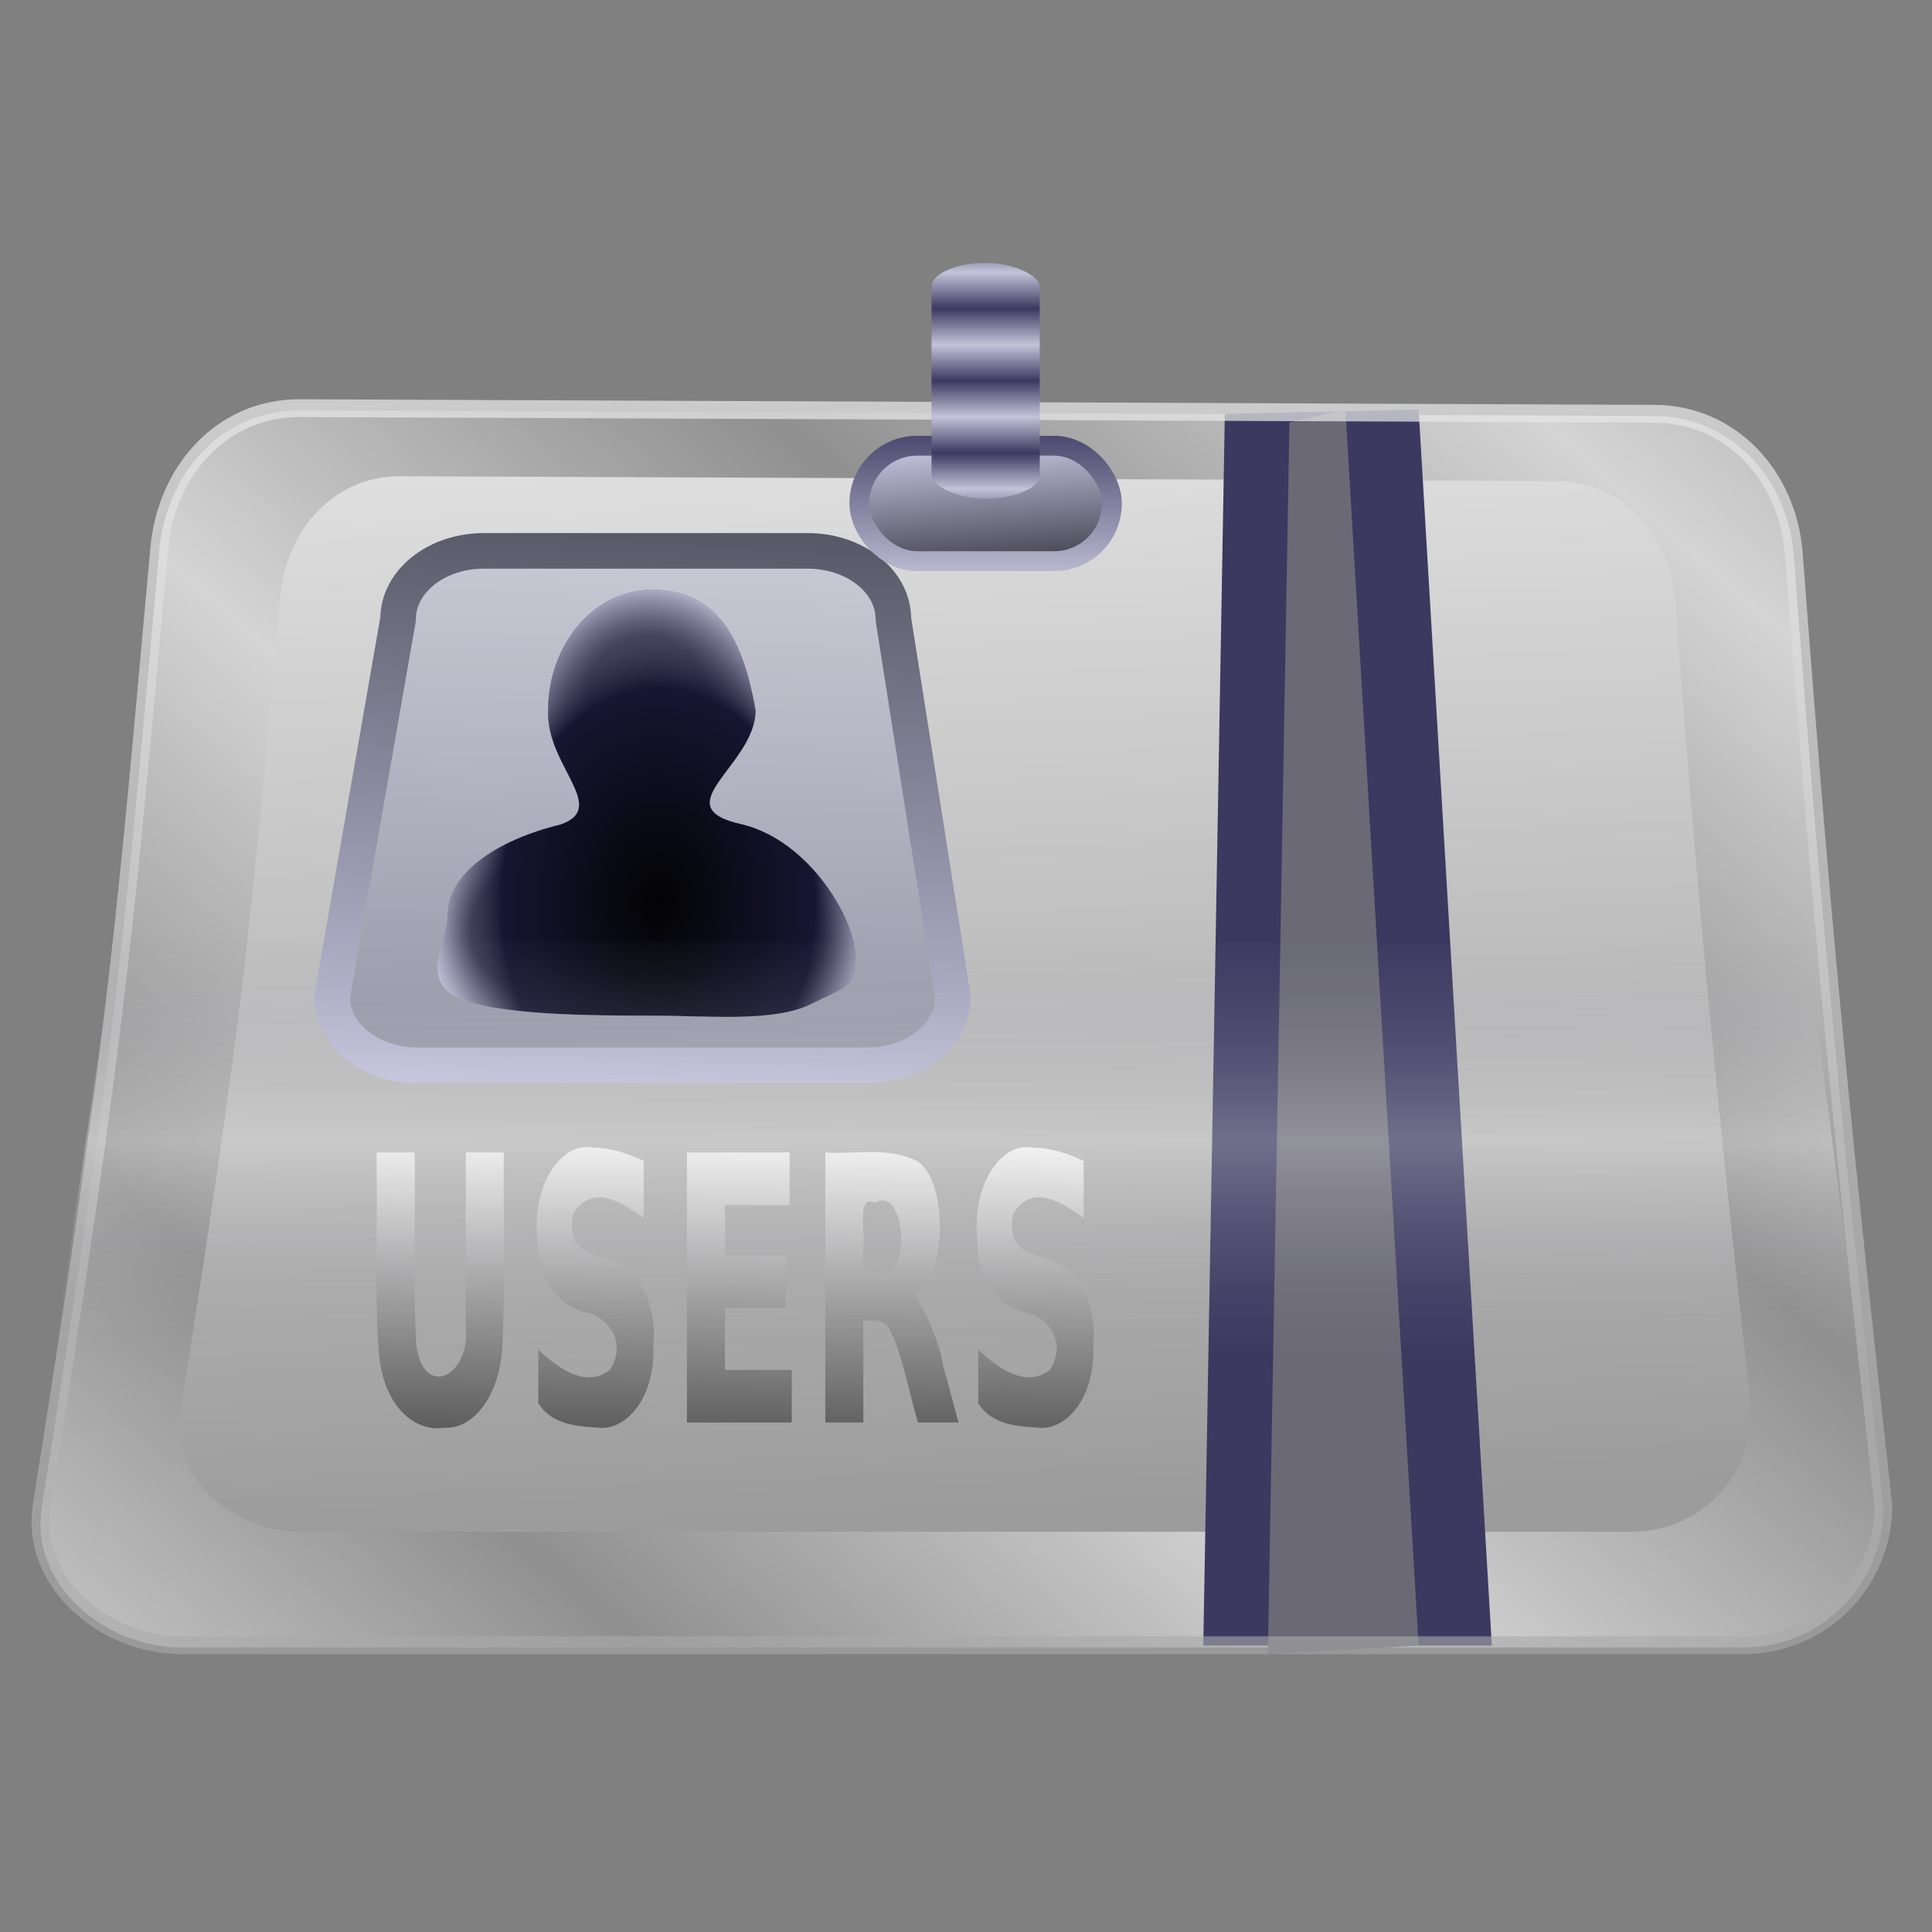<?xml version="1.0" encoding="UTF-8" standalone="no"?>
<!-- Created with Inkscape (http://www.inkscape.org/) -->
<svg xmlns:dc="http://purl.org/dc/elements/1.1/" xmlns:cc="http://creativecommons.org/ns#" xmlns:rdf="http://www.w3.org/1999/02/22-rdf-syntax-ns#" xmlns:svg="http://www.w3.org/2000/svg" xmlns="http://www.w3.org/2000/svg" xmlns:xlink="http://www.w3.org/1999/xlink" xmlns:sodipodi="http://sodipodi.sourceforge.net/DTD/sodipodi-0.dtd" xmlns:inkscape="http://www.inkscape.org/namespaces/inkscape" id="svg2" sodipodi:version="0.32" inkscape:version="0.91 r13725" width="256" height="256" version="1.0" sodipodi:docname="preferences-desktop-user-password.svg" inkscape:output_extension="org.inkscape.output.svg.inkscape">
 <rect width="100%" height="100%" fill="#808080" stroke="none"/>
 <defs id="defs5">
  <linearGradient id="linearGradient4412" inkscape:collect="always">
   <stop id="stop4414" stop-color="#a8a8a8" stop-opacity="0.604"/>
   <stop id="stop4416" offset="1" stop-color="#ebebeb" stop-opacity="0.731"/>
  </linearGradient>
  <linearGradient id="linearGradient4406" inkscape:collect="always">
   <stop id="stop4408" stop-color="#979797" stop-opacity="0.667"/>
   <stop id="stop4410" offset="1" stop-color="#ffffff" stop-opacity="0.659"/>
  </linearGradient>
  <linearGradient id="linearGradient4342" inkscape:collect="always">
   <stop id="stop4344" stop-color="#393939" stop-opacity="1"/>
   <stop id="stop4346" offset="1" stop-color="#ffffff" stop-opacity="1"/>
  </linearGradient>
  <linearGradient inkscape:collect="always" id="linearGradient4336">
   <stop id="stop4338" stop-color="#9c9c9c" stop-opacity="1"/>
   <stop offset="1" id="stop4340" stop-color="#e0e0e0" stop-opacity="1"/>
  </linearGradient>
  <linearGradient inkscape:collect="always" id="linearGradient4330">
   <stop id="stop4332" stop-color="#88889c" stop-opacity="0"/>
   <stop offset="1" id="stop4334" stop-color="#ffffff" stop-opacity="0.275"/>
  </linearGradient>
  <linearGradient id="linearGradient3079">
   <stop id="stop3081" stop-color="#030304" stop-opacity="1"/>
   <stop id="stop3083" offset="0.607" stop-color="#161632" stop-opacity="1"/>
   <stop offset="1" id="stop3085" stop-color="#d9daef" stop-opacity="0"/>
  </linearGradient>
  <linearGradient inkscape:collect="always" id="linearGradient2909">
   <stop id="stop2911" stop-color="#3b3960" stop-opacity="1"/>
   <stop offset="1" id="stop2913" stop-color="#c3c3d9" stop-opacity="1"/>
  </linearGradient>
  <linearGradient id="linearGradient2845">
   <stop id="stop2847" stop-color="#030304" stop-opacity="1"/>
   <stop offset="0.5" id="stop2849" stop-color="#161632" stop-opacity="1"/>
   <stop id="stop2851" offset="1" stop-color="#d9daef" stop-opacity="0"/>
  </linearGradient>
  <linearGradient id="linearGradient2827">
   <stop id="stop2829" stop-color="#030304" stop-opacity="1"/>
   <stop id="stop2835" offset="0.5" stop-color="#161632" stop-opacity="1"/>
   <stop offset="1" id="stop2831" stop-color="#d9daef" stop-opacity="1"/>
  </linearGradient>
  <linearGradient id="linearGradient2814" inkscape:collect="always">
   <stop id="stop2816" stop-color="#c8c8e3" stop-opacity="1"/>
   <stop id="stop2818" offset="1" stop-color="#3a3a47" stop-opacity="1"/>
  </linearGradient>
  <linearGradient inkscape:collect="always" id="linearGradient2801">
   <stop id="stop2803" stop-color="#828394" stop-opacity="1"/>
   <stop offset="1" id="stop2805" stop-color="#cfcfdb" stop-opacity="1"/>
  </linearGradient>
  <linearGradient inkscape:collect="always" xlink:href="#linearGradient4336" id="linearGradient3105" gradientUnits="userSpaceOnUse" gradientTransform="matrix(2.012,0,0,2.012,-0.601,10.393)" x1="63.46" y1="85.05" x2="60.698" y2="13.838"/>
  <linearGradient inkscape:collect="always" xlink:href="#linearGradient2801" id="linearGradient3107" gradientUnits="userSpaceOnUse" gradientTransform="matrix(1.18,0,0,0.938,-8.383,3.668)" x1="53.53" y1="138.69" x2="55.6" y2="90.57"/>
  <linearGradient inkscape:collect="always" xlink:href="#linearGradient2814" id="linearGradient3109" gradientUnits="userSpaceOnUse" gradientTransform="matrix(1.18,0,0,0.938,-8.383,3.668)" x1="47.17" y1="129.26" x2="50.948" y2="83.14"/>
  <radialGradient inkscape:collect="always" xlink:href="#linearGradient2827" id="radialGradient3111" gradientUnits="userSpaceOnUse" gradientTransform="matrix(0.564,-1.736444e-6,1.735697e-6,0.564,43.523,44.682)" cx="99.89" cy="102.78" fx="99.89" fy="102.78" r="11.762"/>
  <radialGradient inkscape:collect="always" xlink:href="#linearGradient2827" id="radialGradient3113" gradientUnits="userSpaceOnUse" gradientTransform="matrix(0.564,-1.736444e-6,1.735697e-6,0.564,43.523,44.682)" cx="99.89" cy="102.99" fx="99.89" fy="102.99" r="11.762"/>
  <radialGradient inkscape:collect="always" xlink:href="#linearGradient2845" id="radialGradient3115" gradientUnits="userSpaceOnUse" gradientTransform="matrix(0.564,-1.736444e-6,1.735697e-6,0.564,43.523,44.682)" cx="88.28" cy="126.44" fx="88.28" fy="126.44" r="11.762"/>
  <radialGradient inkscape:collect="always" xlink:href="#linearGradient2845" id="radialGradient3117" gradientUnits="userSpaceOnUse" gradientTransform="matrix(0.564,-1.736444e-6,1.735697e-6,0.564,43.523,44.682)" cx="111.09" cy="127.28" fx="111.09" fy="127.28" r="11.762"/>
  <linearGradient inkscape:collect="always" xlink:href="#linearGradient4342" id="linearGradient3121" gradientUnits="userSpaceOnUse" x1="53.48" y1="78.61" x2="53.855" y2="56.11" gradientTransform="matrix(2.358,0,0,2.358,-23.409,-4.214)"/>
  <linearGradient inkscape:collect="always" xlink:href="#linearGradient2814" id="linearGradient3123" gradientUnits="userSpaceOnUse" gradientTransform="translate(-0.242,1.936)" x1="64.09" y1="106.19" x2="65.12" y2="119.81"/>
  <linearGradient inkscape:collect="always" xlink:href="#linearGradient2909" id="linearGradient3125" gradientUnits="userSpaceOnUse" gradientTransform="translate(-0.242,1.936)" x1="60.13" y1="104.05" x2="60.13" y2="121.22"/>
  <linearGradient inkscape:collect="always" xlink:href="#linearGradient2909" id="linearGradient3127" gradientUnits="userSpaceOnUse" gradientTransform="translate(-1.694,1.936)" spreadMethod="reflect" x1="61.58" y1="100.66" x2="61.58" y2="97.03"/>
  <linearGradient y2="-7.475" x2="16.09" y1="-7.475" x1="13.515" spreadMethod="reflect" gradientUnits="userSpaceOnUse" id="linearGradient2595" xlink:href="#linearGradient3578" inkscape:collect="always"/>
  <linearGradient y2="-7.475" x2="16.09" y1="-2.21" x1="15.65" spreadMethod="reflect" gradientUnits="userSpaceOnUse" id="linearGradient3610" xlink:href="#linearGradient3578" inkscape:collect="always"/>
  <linearGradient y2="-7.475" x2="16.09" y1="-6.409" x1="10.621" spreadMethod="reflect" gradientUnits="userSpaceOnUse" id="linearGradient3608" xlink:href="#linearGradient3578" inkscape:collect="always"/>
  <linearGradient y2="-1.513" x2="9.718" y1="-5.887" x1="11.187" spreadMethod="reflect" gradientUnits="userSpaceOnUse" id="linearGradient3606" xlink:href="#linearGradient3578" inkscape:collect="always"/>
  <linearGradient y2="-4.516" x2="12.916" y1="-3.754" x1="7.771" spreadMethod="reflect" gradientUnits="userSpaceOnUse" id="linearGradient3604" xlink:href="#linearGradient3578" inkscape:collect="always"/>
  <linearGradient y2="-3.733" x2="14.94" y1="-2.275" x1="17.08" spreadMethod="reflect" gradientUnits="userSpaceOnUse" id="linearGradient3602" xlink:href="#linearGradient3578" inkscape:collect="always"/>
  <linearGradient y2="-1.992" x2="17.377" y1="-6.256" x1="15.582" spreadMethod="reflect" gradientUnits="userSpaceOnUse" id="linearGradient3600" xlink:href="#linearGradient3578" inkscape:collect="always"/>
  <linearGradient y2="-7.475" x2="16.09" y1="-10.978" x1="16.691" spreadMethod="reflect" gradientUnits="userSpaceOnUse" id="linearGradient3598" xlink:href="#linearGradient3578" inkscape:collect="always"/>
  <linearGradient y2="-11.199" x2="11.132" y1="-11.391" x1="16.387" spreadMethod="reflect" gradientUnits="userSpaceOnUse" id="linearGradient3596" xlink:href="#linearGradient3578" inkscape:collect="always"/>
  <linearGradient y2="-2.688" x2="8.696" y1="-11.587" x1="12.04" spreadMethod="reflect" gradientUnits="userSpaceOnUse" id="linearGradient3594" xlink:href="#linearGradient3578" inkscape:collect="always"/>
  <linearGradient y2="-5.778" x2="11.372" y1="-10.151" x1="12.906" spreadMethod="reflect" gradientUnits="userSpaceOnUse" id="linearGradient3592" xlink:href="#linearGradient3578" inkscape:collect="always"/>
  <linearGradient y2="-6.953" x2="17.747" y1="-5.908" x1="16.387" spreadMethod="reflect" gradientUnits="userSpaceOnUse" id="linearGradient3590" xlink:href="#linearGradient3578" inkscape:collect="always"/>
  <linearGradient y2="-8.02" x2="17.07" y1="-7.475" x1="13.515" spreadMethod="reflect" gradientUnits="userSpaceOnUse" id="linearGradient3588" xlink:href="#linearGradient3578" inkscape:collect="always"/>
  <linearGradient y2="-6.583" x2="18.617" y1="-5.212" x1="16.909" spreadMethod="reflect" gradientUnits="userSpaceOnUse" id="linearGradient3586" xlink:href="#linearGradient3578" inkscape:collect="always"/>
  <linearGradient id="linearGradient3578">
   <stop id="stop3580" stop-color="#000000" stop-opacity="1"/>
   <stop id="stop3582" offset="1" stop-color="#fffcfc" stop-opacity="1"/>
  </linearGradient>
  <linearGradient inkscape:collect="always" xlink:href="#linearGradient4330" id="linearGradient3057" gradientUnits="userSpaceOnUse" gradientTransform="matrix(2.358,0,0,2.358,-25.727,14.644)" spreadMethod="reflect" x1="85.66" y1="37.731" x2="85.66" y2="50.09"/>
  <radialGradient inkscape:collect="always" xlink:href="#linearGradient3079" id="radialGradient3077" gradientUnits="userSpaceOnUse" gradientTransform="matrix(1.233,0.013,-0.018,1.679,-21.706,-94.612)" cx="100.95" cy="123.69" fx="100.95" fy="123.69" r="11.762"/>
  <linearGradient inkscape:collect="always" xlink:href="#linearGradient4406" id="linearGradient4360" x1="81.32" y1="41.38" x2="100.02" y2="20.04" gradientUnits="userSpaceOnUse" gradientTransform="matrix(2.358,0,0,2.358,-23.409,-4.214)" spreadMethod="reflect"/>
  <linearGradient inkscape:collect="always" xlink:href="#linearGradient4412" id="linearGradient4366" gradientUnits="userSpaceOnUse" spreadMethod="reflect" x1="76.04" y1="87.9" x2="75.16" y2="12.423" gradientTransform="matrix(2.358,0,0,2.358,-23.409,-4.508)"/>
 </defs>
 <sodipodi:namedview inkscape:window-height="1057" inkscape:window-width="1920" inkscape:pageshadow="2" inkscape:pageopacity="0.0" guidetolerance="10.0" gridtolerance="10.0" objecttolerance="10.0" borderopacity="1.0" bordercolor="#666666" pagecolor="#ffffff" id="base" inkscape:zoom="3.3984375" inkscape:cx="125.71129" inkscape:cy="128" inkscape:window-x="-2" inkscape:window-y="-5" inkscape:current-layer="svg2" width="256" height="256" showgrid="false" inkscape:window-maximized="1"/>
 <g id="g4418" transform="translate(-1.471,18.538)">
  <path inkscape:connector-curvature="0" sodipodi:nodetypes="ccscccssc" id="rect1873" d="m 41.12,35.839 179.496,0.742 c 10.273,0 17.769,8.307 18.543,18.543 3.182,42.067 5.687,70.71 11.867,126.092 0,10.273 -8.27,18.543 -18.543,18.543 l -206.939,0 c -10.273,0 -20.156,-8.411 -18.543,-18.543 C 17.322,116.404 18.106,103.453 22.577,54.382 23.509,44.156 30.848,35.839 41.12,35.839 Z" stroke-dasharray="none" stroke-opacity="1" fill="url(#linearGradient4360)" stroke="none" stroke-linejoin="round" fill-opacity="1" stroke-linecap="round" stroke-width="2.358" stroke-miterlimit="4"/>
  <path inkscape:connector-curvature="0" d="M 54.456,44.566 207.604,45.199 c 8.765,0 15.161,7.087 15.821,15.821 2.715,35.892 4.852,60.331 10.125,107.583 0,8.765 -7.056,15.821 -15.821,15.821 l -176.563,0 c -8.765,0 -17.198,-7.177 -15.821,-15.821 8.805,-55.298 9.474,-66.348 13.29,-108.216 0.795,-8.724 7.056,-15.821 15.821,-15.821 z" id="path2779" sodipodi:nodetypes="ccscccssc" stroke-dasharray="none" stroke-opacity="1" fill="url(#linearGradient3105)" stroke="none" stroke-linejoin="round" fill-opacity="1" stroke-linecap="round" stroke-width="0" stroke-miterlimit="4"/>
  <g transform="matrix(2.358,0,0,2.358,-35.393,-162.858)" id="g2879">
   <path inkscape:connector-curvature="0" d="m 42.828,92.16 18.184,0 c 2.673,0 4.824,1.71 4.824,3.835 l 3.34,21.238 c 0,2.124 -2.152,3.835 -4.824,3.835 l -25.235,0 c -2.673,0 -4.824,-1.71 -4.824,-3.835 l 3.711,-21.238 c 0,-2.124 2.152,-3.835 4.824,-3.835 z" id="rect2791" sodipodi:nodetypes="ccccccccc" stroke-dasharray="none" stroke-opacity="1" fill="url(#linearGradient3107)" stroke="url(#linearGradient3109)" stroke-linejoin="round" fill-opacity="1" stroke-linecap="round" stroke-width="2" stroke-miterlimit="4"/>
   <g id="g2861" transform="translate(-47.907,-2.503)">
    <path inkscape:connector-curvature="0" sodipodi:nodetypes="ccccccccccc" id="path2820" d="m 100.156,96.855 c -3.212,0 -5.812,3.049 -5.812,6.781 -0.128,3.084 3.418,5.431 0.719,6.395 -3.78,0.927 -6.375,2.841 -6.375,5.062 0,1.562 -1.547,3.613 0.528,4.645 2.075,1.031 7.773,1.043 10.941,1.043 3.168,0 6.877,0.379 8.96,-0.652 2.083,-1.031 2.54,-0.957 2.54,-2.519 0,-2.222 -2.627,-6.652 -6.406,-7.578 -4.493,-0.967 0.729,-3.303 0.75,-6.395 -0.834,-4.805 -2.632,-6.781 -5.844,-6.781 z" opacity="1" stroke-dasharray="none" stroke-opacity="1" fill="#292b54" stroke="none" stroke-linejoin="round" fill-opacity="1" stroke-linecap="round" stroke-width="2" stroke-miterlimit="4"/>
    <path inkscape:connector-curvature="0" d="m 100.156,96.855 c -3.212,0 -5.812,3.049 -5.812,6.781 -0.128,3.084 3.418,5.431 0.719,6.395 -3.78,0.927 -6.375,2.841 -6.375,5.062 0,1.562 -1.547,3.613 0.528,4.645 2.075,1.031 7.773,1.043 10.941,1.043 3.168,0 6.877,0.379 8.96,-0.652 2.083,-1.031 2.54,-0.957 2.54,-2.519 0,-2.222 -2.627,-6.652 -6.406,-7.578 -4.493,-0.967 0.729,-3.303 0.75,-6.395 -0.834,-4.805 -2.632,-6.781 -5.844,-6.781 z" id="path2825" sodipodi:nodetypes="ccccccccccc" opacity="1" stroke-dasharray="none" stroke-opacity="1" fill="url(#radialGradient3111)" stroke="none" stroke-linejoin="round" fill-opacity="1" stroke-linecap="round" stroke-width="2" stroke-miterlimit="4"/>
    <path inkscape:connector-curvature="0" sodipodi:nodetypes="ccccccccccc" id="path2837" d="m 100.156,96.855 c -3.212,0 -5.812,3.049 -5.812,6.781 -0.128,3.084 3.418,5.431 0.719,6.395 -3.78,0.927 -6.375,2.841 -6.375,5.062 0,1.562 -1.547,3.613 0.528,4.645 2.075,1.031 7.773,1.043 10.941,1.043 3.168,0 6.877,0.379 8.96,-0.652 2.083,-1.031 2.54,-0.957 2.54,-2.519 0,-2.222 -2.627,-6.652 -6.406,-7.578 -4.493,-0.967 0.729,-3.303 0.75,-6.395 -0.834,-4.805 -2.632,-6.781 -5.844,-6.781 z" opacity="1" stroke-dasharray="none" stroke-opacity="1" fill="url(#radialGradient3113)" stroke="none" stroke-linejoin="round" fill-opacity="1" stroke-linecap="round" stroke-width="2" stroke-miterlimit="4"/>
    <path inkscape:connector-curvature="0" d="m 100.156,96.855 c -3.212,0 -5.812,3.049 -5.812,6.781 -0.128,3.084 3.418,5.431 0.719,6.395 -3.78,0.927 -6.375,2.841 -6.375,5.062 0,1.562 -1.547,3.613 0.528,4.645 2.075,1.031 7.773,1.043 10.941,1.043 3.168,0 6.877,0.379 8.96,-0.652 2.083,-1.031 2.54,-0.957 2.54,-2.519 0,-2.222 -2.627,-6.652 -6.406,-7.578 -4.493,-0.967 0.729,-3.303 0.75,-6.395 -0.834,-4.805 -2.632,-6.781 -5.844,-6.781 z" id="path2841" sodipodi:nodetypes="ccccccccccc" opacity="1" stroke-dasharray="none" stroke-opacity="1" fill="url(#radialGradient3115)" stroke="none" stroke-linejoin="round" fill-opacity="1" stroke-linecap="round" stroke-width="2" stroke-miterlimit="4"/>
    <path inkscape:connector-curvature="0" sodipodi:nodetypes="ccccccccccc" id="path2853" d="m 100.156,96.855 c -3.212,0 -5.812,3.049 -5.812,6.781 -0.128,3.084 3.418,5.431 0.719,6.395 -3.78,0.927 -6.375,2.841 -6.375,5.062 0,1.562 -1.547,3.613 0.528,4.645 2.075,1.031 7.773,1.043 10.941,1.043 3.168,0 6.877,0.379 8.96,-0.652 2.083,-1.031 2.54,-0.957 2.54,-2.519 0,-2.222 -2.627,-6.652 -6.406,-7.578 -4.493,-0.967 0.729,-3.303 0.75,-6.395 -0.834,-4.805 -2.632,-6.781 -5.844,-6.781 z" opacity="1" stroke-dasharray="none" stroke-opacity="1" fill="url(#radialGradient3117)" stroke="none" stroke-linejoin="round" fill-opacity="1" stroke-linecap="round" stroke-width="2" stroke-miterlimit="4"/>
    <path inkscape:connector-curvature="0" d="m 100.156,96.855 c -3.212,0 -5.812,3.049 -5.812,6.781 -0.128,3.084 3.418,5.431 0.719,6.395 -3.78,0.927 -6.375,2.841 -6.375,5.062 0,1.562 -1.547,3.613 0.528,4.645 2.075,1.031 7.773,1.043 10.941,1.043 3.168,0 6.877,0.379 8.96,-0.652 2.083,-1.031 2.54,-0.957 2.54,-2.519 0,-2.222 -2.627,-6.652 -6.406,-7.578 -4.493,-0.967 0.729,-3.303 0.75,-6.395 -0.834,-4.805 -2.632,-6.781 -5.844,-6.781 z" id="path2857" sodipodi:nodetypes="ccccccccccc" opacity="1" stroke-dasharray="none" stroke-opacity="1" fill="url(#radialGradient3077)" stroke="none" stroke-linejoin="round" fill-opacity="1" stroke-linecap="round" stroke-width="2" stroke-miterlimit="4"/>
   </g>
  </g>
  <path inkscape:connector-curvature="0" id="text2903" d="m 51.379,134.17 c 1.68,0 3.361,0 5.041,0 0.097,8.414 -0.214,16.88 0.196,25.256 0.766,7.562 7.411,4.68 6.561,-2.736 0.029,-7.506 0.005,-15.014 0.013,-22.52 1.68,0 3.361,0 5.041,0 -0.096,8.603 0.215,17.252 -0.203,25.82 -0.405,6.862 -4.168,10.934 -7.704,10.644 -3.645,0.638 -8.005,-2.522 -8.652,-9.861 -0.57,-7.815 -0.176,-15.763 -0.293,-23.639 0,-0.988 0,-1.976 0,-2.964 z m 35.394,1.126 c 0,2.525 0,5.049 0,7.574 -2.845,-2.074 -6.791,-4.692 -9.356,-0.587 -1.005,5.188 2.696,5.21 4.576,6.056 3.187,0.536 6.614,4.764 6.056,11.341 0.254,7.276 -3.765,11.361 -7.286,10.957 -2.598,-0.17 -6.171,-0.302 -7.962,-3.264 -3e-6,-2.359 -3e-6,-4.719 -3e-6,-7.078 2.853,2.667 6.39,5.111 9.519,2.66 2.615,-4.258 -1.24,-7.495 -3.422,-7.633 -2.827,-0.726 -6.204,-3.645 -6.246,-9.663 -0.702,-7.637 3.478,-12.899 7.285,-12.136 2.308,0.009 4.607,0.696 6.835,1.774 l -2e-6,0 z m 5.722,-1.126 c 4.535,0 9.07,0 13.605,0 0,2.325 0,4.65 0,6.975 -2.855,0 -5.709,0 -8.564,0 0,2.221 0,4.442 0,6.663 2.684,0 5.369,0 8.053,0 0,2.325 0,4.65 0,6.975 -2.684,0 -5.369,0 -8.053,0 0,2.732 0,5.465 0,8.197 2.951,0 5.901,0 8.852,0 0,2.325 0,4.65 0,6.975 -4.631,0 -9.262,0 -13.893,0 0,-11.928 0,-23.856 0,-35.784 z m 25.494,15.867 c 4.311,1.326 3.541,-11.754 -0.583,-9.18 -1.741,-0.945 -1.658,1.45 -1.539,3.911 0.289,1.701 -0.708,5.757 0.777,5.269 0.448,0 0.896,0 1.344,0 z m -2.121,6.375 c 0,4.514 0,9.028 0,13.542 -1.68,0 -3.361,0 -5.041,0 0,-11.928 0,-23.856 0,-35.784 3.905,0.267 7.886,-0.71 11.72,0.927 4.59,1.871 4.584,15.577 0.142,17.839 0.532,0.86 3.164,5.574 3.74,9.406 0.683,2.537 1.366,5.074 2.05,7.611 -1.79,0 -3.579,0 -5.369,0 -1.269,-4.195 -2.042,-9.032 -3.85,-12.559 -0.986,-1.315 -2.252,-0.914 -3.391,-0.983 z m 29.2,-21.115 c 0,2.525 0,5.049 0,7.574 -2.845,-2.074 -6.791,-4.692 -9.356,-0.587 -1.005,5.188 2.696,5.21 4.576,6.056 3.187,0.536 6.614,4.764 6.056,11.341 0.254,7.276 -3.765,11.361 -7.286,10.957 -2.598,-0.17 -6.171,-0.302 -7.962,-3.264 0,-2.359 0,-4.719 0,-7.078 2.853,2.667 6.39,5.111 9.519,2.66 2.615,-4.258 -1.24,-7.495 -3.422,-7.633 -2.827,-0.726 -6.204,-3.645 -6.246,-9.663 -0.702,-7.637 3.478,-12.899 7.285,-12.136 2.308,0.009 4.607,0.696 6.835,1.774 z" stroke-opacity="1" font-family="&apos;Bitstream Vera Sans&apos;" fill="url(#linearGradient3121)" stroke="none" font-style="normal" stroke-linejoin="miter" fill-opacity="1" font-weight="bold" stroke-linecap="butt" stroke-width="1" font-size="24"/>
  <path inkscape:connector-curvature="0" sodipodi:nodetypes="ccccc" id="rect2917" d="m 163.767,36.303 25.68,-0.571 9.701,163.78 -38.234,0 2.853,-163.209 z" stroke-opacity="1" fill="#3b3960" stroke="none" stroke-linejoin="round" fill-opacity="1" stroke-linecap="round" stroke-width="2" stroke-miterlimit="4"/>
  <path inkscape:connector-curvature="0" d="m 172.327,37.444 7.419,-1.712 9.701,163.78 -19.973,1.141 2.853,-163.209 z" id="path2920" sodipodi:nodetypes="ccccc" stroke-opacity="1" fill="#6a6975" stroke="none" stroke-linejoin="round" fill-opacity="1" stroke-linecap="round" stroke-width="2" stroke-miterlimit="4"/>
  <path d="m 41.12,35.544 179.496,0.742 c 10.273,0 17.769,8.307 18.543,18.543 3.182,42.067 5.687,70.71 11.867,126.092 0,10.273 -8.27,18.543 -18.543,18.543 l -206.939,0 c -10.273,0 -20.156,-8.411 -18.543,-18.543 10.32,-64.811 11.104,-77.762 15.576,-126.834 0.932,-10.225 8.27,-18.543 18.543,-18.543 z" id="path4362" sodipodi:nodetypes="ccscccssc" inkscape:connector-curvature="0" stroke-dasharray="none" stroke-opacity="1" fill="none" stroke="url(#linearGradient4366)" stroke-linejoin="round" fill-opacity="1" stroke-linecap="round" stroke-width="2.358" stroke-miterlimit="4"/>
  <g transform="matrix(1.317,0,0,1.317,53.206,-103.201)" id="g2950">
   <rect id="rect2922" width="25.406" height="11.614" x="47.18" y="109.13" rx="5.807" ry="5.807" opacity="1" stroke-dasharray="none" stroke-opacity="1" fill="url(#linearGradient3123)" stroke="url(#linearGradient3125)" stroke-linejoin="round" fill-opacity="1" stroke-linecap="round" stroke-width="2" stroke-miterlimit="4"/>
   <rect id="rect2940" width="10.888" height="23.713" x="54.44" y="90.74" rx="5.444" ry="2.42" opacity="1" stroke-dasharray="none" stroke-opacity="1" fill="url(#linearGradient3127)" stroke="none" stroke-linejoin="round" fill-opacity="1" stroke-linecap="round" stroke-width="2" stroke-miterlimit="4"/>
  </g>
  <path sodipodi:nodetypes="ccccc" d="m 16.706,106.226 224.136,0.294 7.142,54.783 -239.232,-0.865 7.954,-54.213 z" id="path3007" inkscape:connector-curvature="0" stroke-dasharray="none" stroke-opacity="1" fill="url(#linearGradient3057)" fill-rule="evenodd" stroke="none" stroke-linejoin="miter" fill-opacity="1" stroke-linecap="butt" stroke-width="0" stroke-miterlimit="4"/>
 </g>
 <g inkscape:label="1. réteg" id="layer1" transform="translate(-2.93,1.668)">
  <g id="g2637">
   <g id="g3612" transform="translate(-2.572,0)">
    <g id="g2650" stroke-opacity="1" fill="url(#linearGradient2595)" font-family="Bitstream Vera Sans" stroke="none" font-style="normal" stroke-linejoin="miter" fill-opacity="1" font-weight="normal" stroke-linecap="butt" stroke-width="1" font-size="12">
     <path id="path2652" d="M 16.188,-12.219 L 12.094,-12.188 L 12.801,-11.48 L 16.895,-11.512 L 16.188,-12.219 z" fill="url(#linearGradient2595)" fill-opacity="1"/>
     <path id="path2654" d="M 12.094,-12.188 L 8.75,-3.438 L 9.457,-2.73 L 12.801,-11.48 L 12.094,-12.188 z" fill="url(#linearGradient2595)" fill-opacity="1"/>
     <path id="path2662" d="M 14.75,-5.688 L 15.531,-3.469 L 16.238,-2.762 L 15.457,-4.98 L 14.75,-5.688 z" fill="url(#linearGradient2595)" fill-opacity="1"/>
     <path id="path2664" d="M 15.531,-3.469 L 15.531,-3.438 L 16.238,-2.73 L 16.238,-2.762 L 15.531,-3.469 z" fill="url(#linearGradient2595)" fill-opacity="1"/>
     <path id="path2672" d="M 17.92,-11.52 C 17.479,-11.961 16.896,-12.234 16.188,-12.219 L 16.895,-11.512 C 17.604,-11.527 18.186,-11.254 18.627,-10.812 L 17.92,-11.52 z" fill="url(#linearGradient2595)" fill-opacity="1"/>
     <path id="path2674" d="M 16.219,-11.969 C 16.818,-11.966 17.317,-11.726 17.7,-11.343 L 18.407,-10.636 C 18.024,-11.019 17.525,-11.259 16.926,-11.262 L 16.219,-11.969 z" fill="url(#linearGradient3598)" fill-opacity="1"/>
     <path id="path2676" d="M 17.7,-11.343 C 19.262,-9.781 18.899,-5.843 15.594,-5.906 L 16.301,-5.199 C 19.606,-5.136 19.969,-9.074 18.407,-10.636 L 17.7,-11.343 z" fill="url(#linearGradient2595)" fill-opacity="1"/>
     <path id="path2678" d="M 15.594,-5.906 L 16.375,-3.719 L 17.082,-3.012 L 16.301,-5.199 L 15.594,-5.906 z" fill="url(#linearGradient2595)" fill-opacity="1"/>
     <path id="path2680" d="M 16.375,-3.719 L 15.719,-3.719 L 16.426,-3.012 L 17.082,-3.012 L 16.375,-3.719 z" fill="url(#linearGradient2595)" fill-opacity="1"/>
     <path id="path2684" d="M 14.875,-5.969 L 10.562,-5.969 L 11.27,-5.262 L 15.582,-5.262 L 14.875,-5.969 z" fill="url(#linearGradient2595)" fill-opacity="1"/>
     <path id="path2686" d="M 10.562,-5.969 L 9.75,-3.75 L 10.457,-3.043 L 11.27,-5.262 L 10.562,-5.969 z" fill="url(#linearGradient2595)" fill-opacity="1"/>
     <path id="path2690" d="M 9.188,-3.75 L 12.281,-11.906 L 12.988,-11.199 L 9.895,-3.043 L 9.188,-3.75 z" fill="url(#linearGradient3594)" fill-opacity="1"/>
     <path id="path2660" d="M 10.812,-5.688 L 14.75,-5.688 L 15.457,-4.98 L 11.52,-4.98 L 10.812,-5.688 z" fill="url(#linearGradient3608)" fill-opacity="1"/>
     <path id="path2682" d="M 15.719,-3.719 L 14.875,-5.969 L 15.582,-5.262 L 16.426,-3.012 L 15.719,-3.719 z" fill="url(#linearGradient3610)" fill-opacity="1"/>
     <path id="path2688" d="M 9.75,-3.75 L 9.188,-3.75 L 9.895,-3.043 L 10.457,-3.043 L 9.75,-3.75 z" fill="url(#linearGradient2595)" fill-opacity="1"/>
     <path id="path2692" d="M 12.281,-11.906 L 16.219,-11.969 L 16.926,-11.262 L 12.988,-11.199 L 12.281,-11.906 z" fill="url(#linearGradient3596)" fill-opacity="1"/>
     <path id="path2694" d="M 13.594,-11.375 L 15.438,-6.438 L 16.145,-5.73 L 14.301,-10.668 L 13.594,-11.375 z" fill="url(#linearGradient2595)" fill-opacity="1"/>
     <path id="path2698" d="M 17.297,-10.695 C 16.872,-11.12 16.292,-11.392 15.594,-11.375 L 16.301,-10.668 C 17,-10.685 17.579,-10.413 18.004,-9.988 L 17.297,-10.695 z" fill="url(#linearGradient2595)" fill-opacity="1"/>
     <path id="path2700" d="M 15.594,-11.375 L 13.594,-11.375 L 14.301,-10.668 L 16.301,-10.668 L 15.594,-11.375 z" fill="url(#linearGradient2595)" fill-opacity="1"/>
     <path id="path2702" d="M 12.5,-11.25 L 10.719,-6.375 L 11.426,-5.668 L 13.207,-10.543 L 12.5,-11.25 z" fill="url(#linearGradient2595)" fill-opacity="1"/>
     <path id="path2704" d="M 10.719,-6.375 L 14.719,-6.312 L 15.426,-5.605 L 11.426,-5.668 L 10.719,-6.375 z" fill="url(#linearGradient2595)" fill-opacity="1"/>
     <path id="path2706" d="M 14.719,-6.312 L 12.969,-11.25 L 13.676,-10.543 L 15.426,-5.605 L 14.719,-6.312 z" fill="url(#linearGradient2595)" fill-opacity="1"/>
     <path id="path2708" d="M 12.969,-11.25 L 12.5,-11.25 L 13.207,-10.543 L 13.676,-10.543 L 12.969,-11.25 z" fill="url(#linearGradient2595)" fill-opacity="1"/>
     <path id="path2710" d="M 13.969,-11.125 L 15.562,-11.125 L 16.27,-10.418 L 14.676,-10.418 L 13.969,-11.125 z" fill="url(#linearGradient2595)" fill-opacity="1"/>
     <path id="path2712" d="M 15.562,-11.125 C 16.263,-11.142 16.808,-10.898 17.189,-10.517 L 17.896,-9.809 C 17.515,-10.191 16.97,-10.435 16.27,-10.418 L 15.562,-11.125 z" fill="url(#linearGradient2595)" fill-opacity="1"/>
     <path id="path2714" d="M 17.189,-10.517 C 18.416,-9.29 17.957,-6.644 15.594,-6.719 L 16.301,-6.012 C 18.665,-5.937 19.123,-8.583 17.896,-9.809 L 17.189,-10.517 z" fill="url(#linearGradient3588)" fill-opacity="1"/>
     <path id="path2716" d="M 15.594,-6.719 L 13.969,-11.125 L 14.676,-10.418 L 16.301,-6.012 L 15.594,-6.719 z" fill="url(#linearGradient2595)" fill-opacity="1"/>
     <path id="path2696" d="M 15.438,-6.438 C 18.435,-6.363 18.668,-9.323 17.297,-10.695 L 18.004,-9.988 C 19.375,-8.616 19.142,-5.656 16.145,-5.73 L 15.438,-6.438 z" fill="url(#linearGradient3590)" fill-opacity="1"/>
     <path id="path2722" d="M 11.156,-6.656 L 12.75,-11.031 L 13.457,-10.324 L 11.863,-5.949 L 11.156,-6.656 z" fill="url(#linearGradient3592)" fill-opacity="1"/>
     <path id="path2718" d="M 12.75,-11.031 L 14.375,-6.656 L 15.082,-5.949 L 13.457,-10.324 L 12.75,-11.031 z" fill="url(#linearGradient2595)" fill-opacity="1"/>
     <path id="path2720" d="M 14.375,-6.656 L 11.156,-6.656 L 11.863,-5.949 L 15.082,-5.949 L 14.375,-6.656 z" fill="url(#linearGradient2595)" fill-opacity="1"/>
     <path id="path2670" d="M 15.969,-5.688 C 19.235,-5.625 19.619,-9.821 17.92,-11.52 L 18.627,-10.812 C 20.326,-9.114 19.942,-4.918 16.676,-4.98 L 15.969,-5.688 z" fill="url(#linearGradient3586)" fill-opacity="1"/>
     <path id="path2668" d="M 16.781,-3.438 L 15.969,-5.688 L 16.676,-4.98 L 17.488,-2.73 L 16.781,-3.438 z" fill="url(#linearGradient3600)" fill-opacity="1"/>
     <path id="path2666" d="M 15.531,-3.438 L 16.781,-3.438 L 17.488,-2.73 L 16.238,-2.73 L 15.531,-3.438 z" fill="url(#linearGradient3602)" fill-opacity="1"/>
     <path id="path2656" d="M 8.75,-3.438 L 10,-3.438 L 10.707,-2.73 L 9.457,-2.73 L 8.75,-3.438 z" fill="url(#linearGradient3604)" fill-opacity="1"/>
     <path id="path2658" d="M 10,-3.438 L 10.812,-5.688 L 11.52,-4.98 L 10.707,-2.73 L 10,-3.438 z" fill="url(#linearGradient3606)" fill-opacity="1"/>
    </g>
    <path id="path2505" d="M 16.188,-12.175 L 12.094,-12.144 L 8.75,-3.394 L 10,-3.394 L 10.812,-5.644 L 14.75,-5.644 L 15.531,-3.425 L 15.531,-3.394 L 16.781,-3.394 L 15.969,-5.644 C 20.084,-5.565 19.623,-12.248 16.188,-12.175 z M 16.219,-11.925 C 19.263,-11.911 19.709,-5.784 15.594,-5.863 L 16.375,-3.675 L 15.719,-3.675 L 14.875,-5.925 L 10.562,-5.925 L 9.75,-3.706 L 9.187,-3.706 L 12.281,-11.863 L 16.219,-11.925 z M 13.594,-11.331 L 15.438,-6.394 C 19.363,-6.296 18.548,-11.404 15.594,-11.331 L 13.594,-11.331 z M 12.5,-11.206 L 10.719,-6.331 L 14.719,-6.269 L 12.969,-11.206 L 12.5,-11.206 z M 13.969,-11.081 L 15.562,-11.081 C 18.517,-11.154 18.692,-6.578 15.594,-6.675 L 13.969,-11.081 z M 12.75,-10.988 L 14.375,-6.613 L 11.156,-6.613 L 12.75,-10.988 z" stroke-opacity="1" fill="#333333" font-family="Bitstream Vera Sans" stroke="none" font-style="normal" stroke-linejoin="miter" fill-opacity="1" font-weight="normal" stroke-linecap="butt" stroke-width="1" font-size="12"/>
   </g>
   <path id="text2170" d="M 6.087,-4.024 C 6.077,-4.035 6.065,-4.043 6.053,-4.048 C 6.04,-4.054 6.027,-4.056 6.012,-4.056 C 5.959,-4.056 5.918,-4.025 5.89,-3.962 C 5.861,-3.899 5.847,-3.809 5.847,-3.691 L 5.847,-3.143 L 5.753,-3.143 L 5.753,-4.184 L 5.847,-4.184 L 5.847,-4.022 C 5.867,-4.085 5.893,-4.132 5.924,-4.162 C 5.956,-4.193 5.994,-4.209 6.039,-4.209 C 6.046,-4.209 6.053,-4.208 6.061,-4.206 C 6.068,-4.205 6.077,-4.203 6.087,-4.199 L 6.087,-4.024 M 6.385,-4.064 C 6.335,-4.064 6.295,-4.028 6.266,-3.956 C 6.237,-3.885 6.222,-3.787 6.222,-3.663 C 6.222,-3.538 6.236,-3.44 6.265,-3.368 C 6.295,-3.297 6.334,-3.261 6.385,-3.261 C 6.435,-3.261 6.474,-3.297 6.504,-3.369 C 6.533,-3.441 6.547,-3.539 6.547,-3.663 C 6.547,-3.786 6.533,-3.883 6.504,-3.955 C 6.474,-4.028 6.435,-4.064 6.385,-4.064 M 6.385,-4.209 C 6.466,-4.209 6.53,-4.16 6.577,-4.064 C 6.623,-3.967 6.647,-3.833 6.647,-3.663 C 6.647,-3.492 6.623,-3.358 6.577,-3.261 C 6.53,-3.165 6.466,-3.116 6.385,-3.116 C 6.303,-3.116 6.239,-3.165 6.193,-3.261 C 6.146,-3.358 6.123,-3.492 6.123,-3.663 C 6.123,-3.833 6.146,-3.967 6.193,-4.064 C 6.239,-4.16 6.303,-4.209 6.385,-4.209 M 7.022,-4.064 C 6.972,-4.064 6.932,-4.028 6.903,-3.956 C 6.874,-3.885 6.859,-3.787 6.859,-3.663 C 6.859,-3.538 6.874,-3.44 6.903,-3.368 C 6.932,-3.297 6.972,-3.261 7.022,-3.261 C 7.072,-3.261 7.112,-3.297 7.141,-3.369 C 7.17,-3.441 7.185,-3.539 7.185,-3.663 C 7.185,-3.786 7.17,-3.883 7.141,-3.955 C 7.112,-4.028 7.072,-4.064 7.022,-4.064 M 7.022,-4.209 C 7.104,-4.209 7.168,-4.16 7.214,-4.064 C 7.261,-3.967 7.284,-3.833 7.284,-3.663 C 7.284,-3.492 7.261,-3.358 7.214,-3.261 C 7.168,-3.165 7.104,-3.116 7.022,-3.116 C 6.941,-3.116 6.876,-3.165 6.83,-3.261 C 6.784,-3.358 6.761,-3.492 6.761,-3.663 C 6.761,-3.833 6.784,-3.967 6.83,-4.064 C 6.876,-4.16 6.941,-4.209 7.022,-4.209 M 7.532,-4.479 L 7.532,-4.184 L 7.724,-4.184 L 7.724,-4.051 L 7.532,-4.051 L 7.532,-3.486 C 7.532,-3.401 7.538,-3.347 7.55,-3.323 C 7.563,-3.298 7.589,-3.286 7.628,-3.286 L 7.724,-3.286 L 7.724,-3.143 L 7.628,-3.143 C 7.556,-3.143 7.506,-3.168 7.479,-3.217 C 7.451,-3.266 7.437,-3.356 7.437,-3.486 L 7.437,-4.051 L 7.369,-4.051 L 7.369,-4.184 L 7.437,-4.184 L 7.437,-4.479 L 7.532,-4.479 M 7.955,-4.376 L 7.955,-3.855 L 8.084,-3.855 C 8.132,-3.855 8.169,-3.877 8.195,-3.923 C 8.222,-3.968 8.235,-4.032 8.235,-4.116 C 8.235,-4.199 8.222,-4.263 8.195,-4.308 C 8.169,-4.353 8.132,-4.376 8.084,-4.376 L 7.955,-4.376 M 7.852,-4.53 L 8.084,-4.53 C 8.17,-4.53 8.234,-4.495 8.277,-4.424 C 8.321,-4.354 8.343,-4.251 8.343,-4.116 C 8.343,-3.979 8.321,-3.876 8.277,-3.806 C 8.234,-3.736 8.17,-3.701 8.084,-3.701 L 7.955,-3.701 L 7.955,-3.143 L 7.852,-3.143 L 7.852,-4.53 M 8.69,-3.666 C 8.614,-3.666 8.562,-3.65 8.532,-3.619 C 8.503,-3.587 8.489,-3.533 8.489,-3.457 C 8.489,-3.397 8.5,-3.348 8.521,-3.312 C 8.543,-3.277 8.573,-3.259 8.611,-3.259 C 8.663,-3.259 8.704,-3.293 8.736,-3.36 C 8.767,-3.427 8.783,-3.517 8.783,-3.628 L 8.783,-3.666 L 8.69,-3.666 M 8.877,-3.737 L 8.877,-3.143 L 8.783,-3.143 L 8.783,-3.301 C 8.762,-3.238 8.735,-3.191 8.703,-3.161 C 8.671,-3.131 8.632,-3.116 8.586,-3.116 C 8.528,-3.116 8.481,-3.146 8.446,-3.206 C 8.412,-3.266 8.395,-3.346 8.395,-3.446 C 8.395,-3.563 8.416,-3.651 8.459,-3.711 C 8.502,-3.77 8.566,-3.8 8.652,-3.8 L 8.783,-3.8 L 8.783,-3.817 C 8.783,-3.895 8.769,-3.956 8.74,-3.999 C 8.712,-4.042 8.672,-4.064 8.621,-4.064 C 8.588,-4.064 8.557,-4.057 8.526,-4.042 C 8.495,-4.028 8.465,-4.007 8.437,-3.978 L 8.437,-4.136 C 8.471,-4.16 8.504,-4.178 8.537,-4.19 C 8.569,-4.203 8.6,-4.209 8.631,-4.209 C 8.713,-4.209 8.775,-4.17 8.816,-4.092 C 8.856,-4.014 8.877,-3.895 8.877,-3.737 M 9.07,-4.589 L 9.164,-4.589 L 9.164,-3.143 L 9.07,-3.143 L 9.07,-4.589 M 9.717,-3.669 C 9.717,-3.58 9.729,-3.51 9.753,-3.46 C 9.778,-3.409 9.811,-3.384 9.853,-3.384 C 9.894,-3.384 9.927,-3.41 9.951,-3.461 C 9.975,-3.511 9.987,-3.581 9.987,-3.669 C 9.987,-3.755 9.975,-3.824 9.95,-3.875 C 9.926,-3.926 9.893,-3.952 9.852,-3.952 C 9.811,-3.952 9.778,-3.927 9.753,-3.876 C 9.729,-3.825 9.717,-3.756 9.717,-3.669 M 9.995,-3.391 C 9.974,-3.343 9.951,-3.308 9.925,-3.285 C 9.898,-3.263 9.868,-3.252 9.833,-3.252 C 9.775,-3.252 9.727,-3.29 9.69,-3.367 C 9.654,-3.444 9.636,-3.545 9.636,-3.669 C 9.636,-3.792 9.654,-3.893 9.691,-3.971 C 9.727,-4.048 9.775,-4.087 9.833,-4.087 C 9.868,-4.087 9.899,-4.075 9.925,-4.051 C 9.952,-4.028 9.975,-3.993 9.995,-3.946 L 9.995,-4.068 L 10.068,-4.068 L 10.068,-3.384 C 10.117,-3.398 10.156,-3.439 10.184,-3.508 C 10.212,-3.577 10.226,-3.667 10.226,-3.776 C 10.226,-3.843 10.22,-3.905 10.21,-3.963 C 10.199,-4.021 10.183,-4.075 10.161,-4.125 C 10.126,-4.206 10.083,-4.268 10.032,-4.31 C 9.981,-4.354 9.926,-4.376 9.866,-4.376 C 9.825,-4.376 9.785,-4.365 9.746,-4.345 C 9.708,-4.325 9.673,-4.295 9.64,-4.256 C 9.587,-4.193 9.545,-4.11 9.515,-4.007 C 9.485,-3.905 9.47,-3.794 9.47,-3.674 C 9.47,-3.576 9.48,-3.483 9.499,-3.397 C 9.519,-3.311 9.547,-3.235 9.584,-3.17 C 9.62,-3.105 9.661,-3.056 9.708,-3.023 C 9.754,-2.989 9.805,-2.972 9.858,-2.972 C 9.902,-2.972 9.945,-2.986 9.987,-3.013 C 10.029,-3.039 10.068,-3.078 10.103,-3.128 L 10.149,-3.025 C 10.107,-2.965 10.06,-2.919 10.01,-2.887 C 9.96,-2.855 9.909,-2.839 9.858,-2.839 C 9.795,-2.839 9.736,-2.86 9.68,-2.9 C 9.624,-2.941 9.575,-3 9.531,-3.077 C 9.488,-3.154 9.455,-3.244 9.432,-3.345 C 9.409,-3.448 9.398,-3.557 9.398,-3.674 C 9.398,-3.787 9.41,-3.894 9.433,-3.997 C 9.456,-4.099 9.489,-4.188 9.531,-4.266 C 9.575,-4.345 9.626,-4.405 9.683,-4.446 C 9.741,-4.488 9.801,-4.509 9.865,-4.509 C 9.937,-4.509 10.004,-4.482 10.066,-4.428 C 10.127,-4.375 10.179,-4.298 10.221,-4.199 C 10.246,-4.138 10.266,-4.072 10.279,-4.001 C 10.292,-3.93 10.299,-3.856 10.299,-3.78 C 10.299,-3.617 10.272,-3.489 10.218,-3.395 C 10.164,-3.3 10.09,-3.252 9.995,-3.248 L 9.995,-3.391 M 10.846,-3.702 C 10.846,-3.826 10.831,-3.922 10.803,-3.99 C 10.775,-4.058 10.736,-4.092 10.686,-4.092 C 10.635,-4.092 10.596,-4.058 10.568,-3.99 C 10.54,-3.922 10.526,-3.826 10.526,-3.702 C 10.526,-3.579 10.54,-3.483 10.568,-3.415 C 10.596,-3.347 10.635,-3.313 10.686,-3.313 C 10.736,-3.313 10.775,-3.347 10.803,-3.415 C 10.831,-3.483 10.846,-3.579 10.846,-3.702 M 10.939,-3.299 C 10.939,-3.122 10.918,-2.99 10.875,-2.904 C 10.831,-2.817 10.765,-2.774 10.676,-2.774 C 10.644,-2.774 10.613,-2.779 10.583,-2.788 C 10.554,-2.797 10.526,-2.81 10.498,-2.829 L 10.498,-2.995 C 10.526,-2.968 10.553,-2.948 10.58,-2.935 C 10.607,-2.922 10.634,-2.915 10.662,-2.915 C 10.723,-2.915 10.769,-2.945 10.8,-3.004 C 10.83,-3.062 10.846,-3.15 10.846,-3.268 L 10.846,-3.353 C 10.826,-3.291 10.801,-3.246 10.771,-3.215 C 10.741,-3.185 10.705,-3.17 10.663,-3.17 C 10.593,-3.17 10.536,-3.218 10.494,-3.316 C 10.451,-3.413 10.43,-3.542 10.43,-3.702 C 10.43,-3.863 10.451,-3.992 10.494,-4.089 C 10.536,-4.187 10.593,-4.235 10.663,-4.235 C 10.705,-4.235 10.741,-4.22 10.771,-4.19 C 10.801,-4.159 10.826,-4.114 10.846,-4.052 L 10.846,-4.21 L 10.939,-4.21 L 10.939,-3.299 M 11.576,-4.01 C 11.6,-4.087 11.628,-4.144 11.66,-4.18 C 11.693,-4.217 11.731,-4.235 11.775,-4.235 C 11.835,-4.235 11.88,-4.197 11.913,-4.121 C 11.945,-4.045 11.961,-3.938 11.961,-3.798 L 11.961,-3.17 L 11.867,-3.17 L 11.867,-3.792 C 11.867,-3.892 11.857,-3.966 11.838,-4.014 C 11.818,-4.062 11.789,-4.087 11.749,-4.087 C 11.701,-4.087 11.662,-4.057 11.634,-3.998 C 11.606,-3.94 11.592,-3.859 11.592,-3.758 L 11.592,-3.17 L 11.498,-3.17 L 11.498,-3.792 C 11.498,-3.892 11.488,-3.966 11.469,-4.014 C 11.449,-4.062 11.419,-4.087 11.379,-4.087 C 11.331,-4.087 11.293,-4.057 11.265,-3.997 C 11.237,-3.939 11.223,-3.859 11.223,-3.758 L 11.223,-3.17 L 11.129,-3.17 L 11.129,-4.21 L 11.223,-4.21 L 11.223,-4.049 C 11.244,-4.112 11.27,-4.159 11.3,-4.19 C 11.33,-4.22 11.365,-4.235 11.406,-4.235 C 11.447,-4.235 11.483,-4.216 11.511,-4.178 C 11.541,-4.139 11.562,-4.084 11.576,-4.01 M 12.407,-3.693 C 12.332,-3.693 12.279,-3.677 12.25,-3.645 C 12.221,-3.614 12.206,-3.56 12.206,-3.484 C 12.206,-3.423 12.217,-3.375 12.239,-3.339 C 12.261,-3.304 12.291,-3.286 12.329,-3.286 C 12.381,-3.286 12.422,-3.319 12.453,-3.386 C 12.485,-3.454 12.501,-3.543 12.501,-3.655 L 12.501,-3.693 L 12.407,-3.693 M 12.594,-3.763 L 12.594,-3.17 L 12.501,-3.17 L 12.501,-3.328 C 12.479,-3.265 12.453,-3.218 12.421,-3.187 C 12.389,-3.158 12.35,-3.143 12.304,-3.143 C 12.245,-3.143 12.199,-3.173 12.164,-3.232 C 12.13,-3.292 12.113,-3.372 12.113,-3.473 C 12.113,-3.59 12.134,-3.678 12.177,-3.737 C 12.22,-3.797 12.284,-3.827 12.369,-3.827 L 12.501,-3.827 L 12.501,-3.843 C 12.501,-3.922 12.486,-3.983 12.458,-4.025 C 12.43,-4.069 12.39,-4.09 12.339,-4.09 C 12.306,-4.09 12.274,-4.083 12.244,-4.069 C 12.213,-4.055 12.183,-4.033 12.154,-4.005 L 12.154,-4.163 C 12.189,-4.187 12.222,-4.205 12.254,-4.217 C 12.286,-4.229 12.318,-4.235 12.348,-4.235 C 12.431,-4.235 12.493,-4.196 12.533,-4.118 C 12.574,-4.04 12.594,-3.922 12.594,-3.763 M 12.788,-4.21 L 12.881,-4.21 L 12.881,-3.17 L 12.788,-3.17 L 12.788,-4.21 M 12.788,-4.615 L 12.881,-4.615 L 12.881,-4.399 L 12.788,-4.399 L 12.788,-4.615 M 13.077,-4.615 L 13.171,-4.615 L 13.171,-3.17 L 13.077,-3.17 L 13.077,-4.615 M 13.379,-3.406 L 13.487,-3.406 L 13.487,-3.17 L 13.379,-3.17 L 13.379,-3.406 M 14.108,-4.17 L 14.108,-4.01 C 14.082,-4.037 14.055,-4.057 14.029,-4.07 C 14.002,-4.084 13.975,-4.09 13.948,-4.09 C 13.887,-4.09 13.84,-4.055 13.807,-3.984 C 13.773,-3.914 13.756,-3.816 13.756,-3.689 C 13.756,-3.562 13.773,-3.463 13.807,-3.393 C 13.84,-3.323 13.887,-3.288 13.948,-3.288 C 13.975,-3.288 14.002,-3.294 14.029,-3.307 C 14.055,-3.321 14.082,-3.341 14.108,-3.368 L 14.108,-3.21 C 14.082,-3.187 14.055,-3.171 14.027,-3.16 C 13.999,-3.148 13.969,-3.143 13.938,-3.143 C 13.852,-3.143 13.784,-3.192 13.733,-3.291 C 13.683,-3.389 13.657,-3.522 13.657,-3.689 C 13.657,-3.859 13.683,-3.992 13.734,-4.089 C 13.785,-4.187 13.855,-4.235 13.944,-4.235 C 13.973,-4.235 14.001,-4.23 14.029,-4.219 C 14.056,-4.208 14.083,-4.192 14.108,-4.17 M 14.493,-4.09 C 14.443,-4.09 14.403,-4.054 14.374,-3.983 C 14.345,-3.911 14.33,-3.814 14.33,-3.689 C 14.33,-3.565 14.345,-3.466 14.374,-3.395 C 14.403,-3.323 14.443,-3.288 14.493,-3.288 C 14.543,-3.288 14.583,-3.324 14.612,-3.396 C 14.641,-3.467 14.656,-3.565 14.656,-3.689 C 14.656,-3.812 14.641,-3.91 14.612,-3.982 C 14.583,-4.054 14.543,-4.09 14.493,-4.09 M 14.493,-4.235 C 14.575,-4.235 14.639,-4.187 14.685,-4.09 C 14.732,-3.994 14.755,-3.86 14.755,-3.689 C 14.755,-3.519 14.732,-3.385 14.685,-3.288 C 14.639,-3.191 14.575,-3.143 14.493,-3.143 C 14.412,-3.143 14.347,-3.191 14.301,-3.288 C 14.255,-3.385 14.232,-3.519 14.232,-3.689 C 14.232,-3.86 14.255,-3.994 14.301,-4.09 C 14.347,-4.187 14.412,-4.235 14.493,-4.235 M 15.354,-4.01 C 15.377,-4.087 15.405,-4.144 15.438,-4.18 C 15.47,-4.217 15.509,-4.235 15.553,-4.235 C 15.612,-4.235 15.658,-4.197 15.69,-4.121 C 15.723,-4.045 15.739,-3.938 15.739,-3.798 L 15.739,-3.17 L 15.644,-3.17 L 15.644,-3.792 C 15.644,-3.892 15.635,-3.966 15.615,-4.014 C 15.596,-4.062 15.567,-4.087 15.527,-4.087 C 15.478,-4.087 15.44,-4.057 15.412,-3.998 C 15.384,-3.94 15.37,-3.859 15.37,-3.758 L 15.37,-3.17 L 15.275,-3.17 L 15.275,-3.792 C 15.275,-3.892 15.266,-3.966 15.246,-4.014 C 15.227,-4.062 15.197,-4.087 15.157,-4.087 C 15.109,-4.087 15.071,-4.057 15.043,-3.997 C 15.015,-3.939 15,-3.859 15,-3.758 L 15,-3.17 L 14.906,-3.17 L 14.906,-4.21 L 15,-4.21 L 15,-4.049 C 15.022,-4.112 15.047,-4.159 15.077,-4.19 C 15.107,-4.22 15.143,-4.235 15.184,-4.235 C 15.225,-4.235 15.26,-4.216 15.289,-4.178 C 15.318,-4.139 15.34,-4.084 15.354,-4.01" sodipodi:nodetypes="csssccccccssscccsssssssccsssssssccsssssssccssssssscccccccsccccsccccccccccsssccccsssccccccssssscccccccssssscccsssccssscccccccsssssssccsssssssccccsssssssssssssssccssssssssssssssscccsssssssccsssccsssccssssssscccccsssccccsssccccsssccccccsssccssssscccccccssssscccsssccssscccccccccccccccccccccccsssssssccsssssssccsssssssccsssssssccsssccccsssccccsssccccccsssc" stroke-opacity="1" fill="#d40000" font-family="Bitstream Vera Sans" stroke="none" font-style="normal" stroke-linejoin="miter" fill-opacity="1" font-weight="normal" stroke-linecap="butt" stroke-width="1" font-size="4"/>
  </g>
 </g>
</svg>
